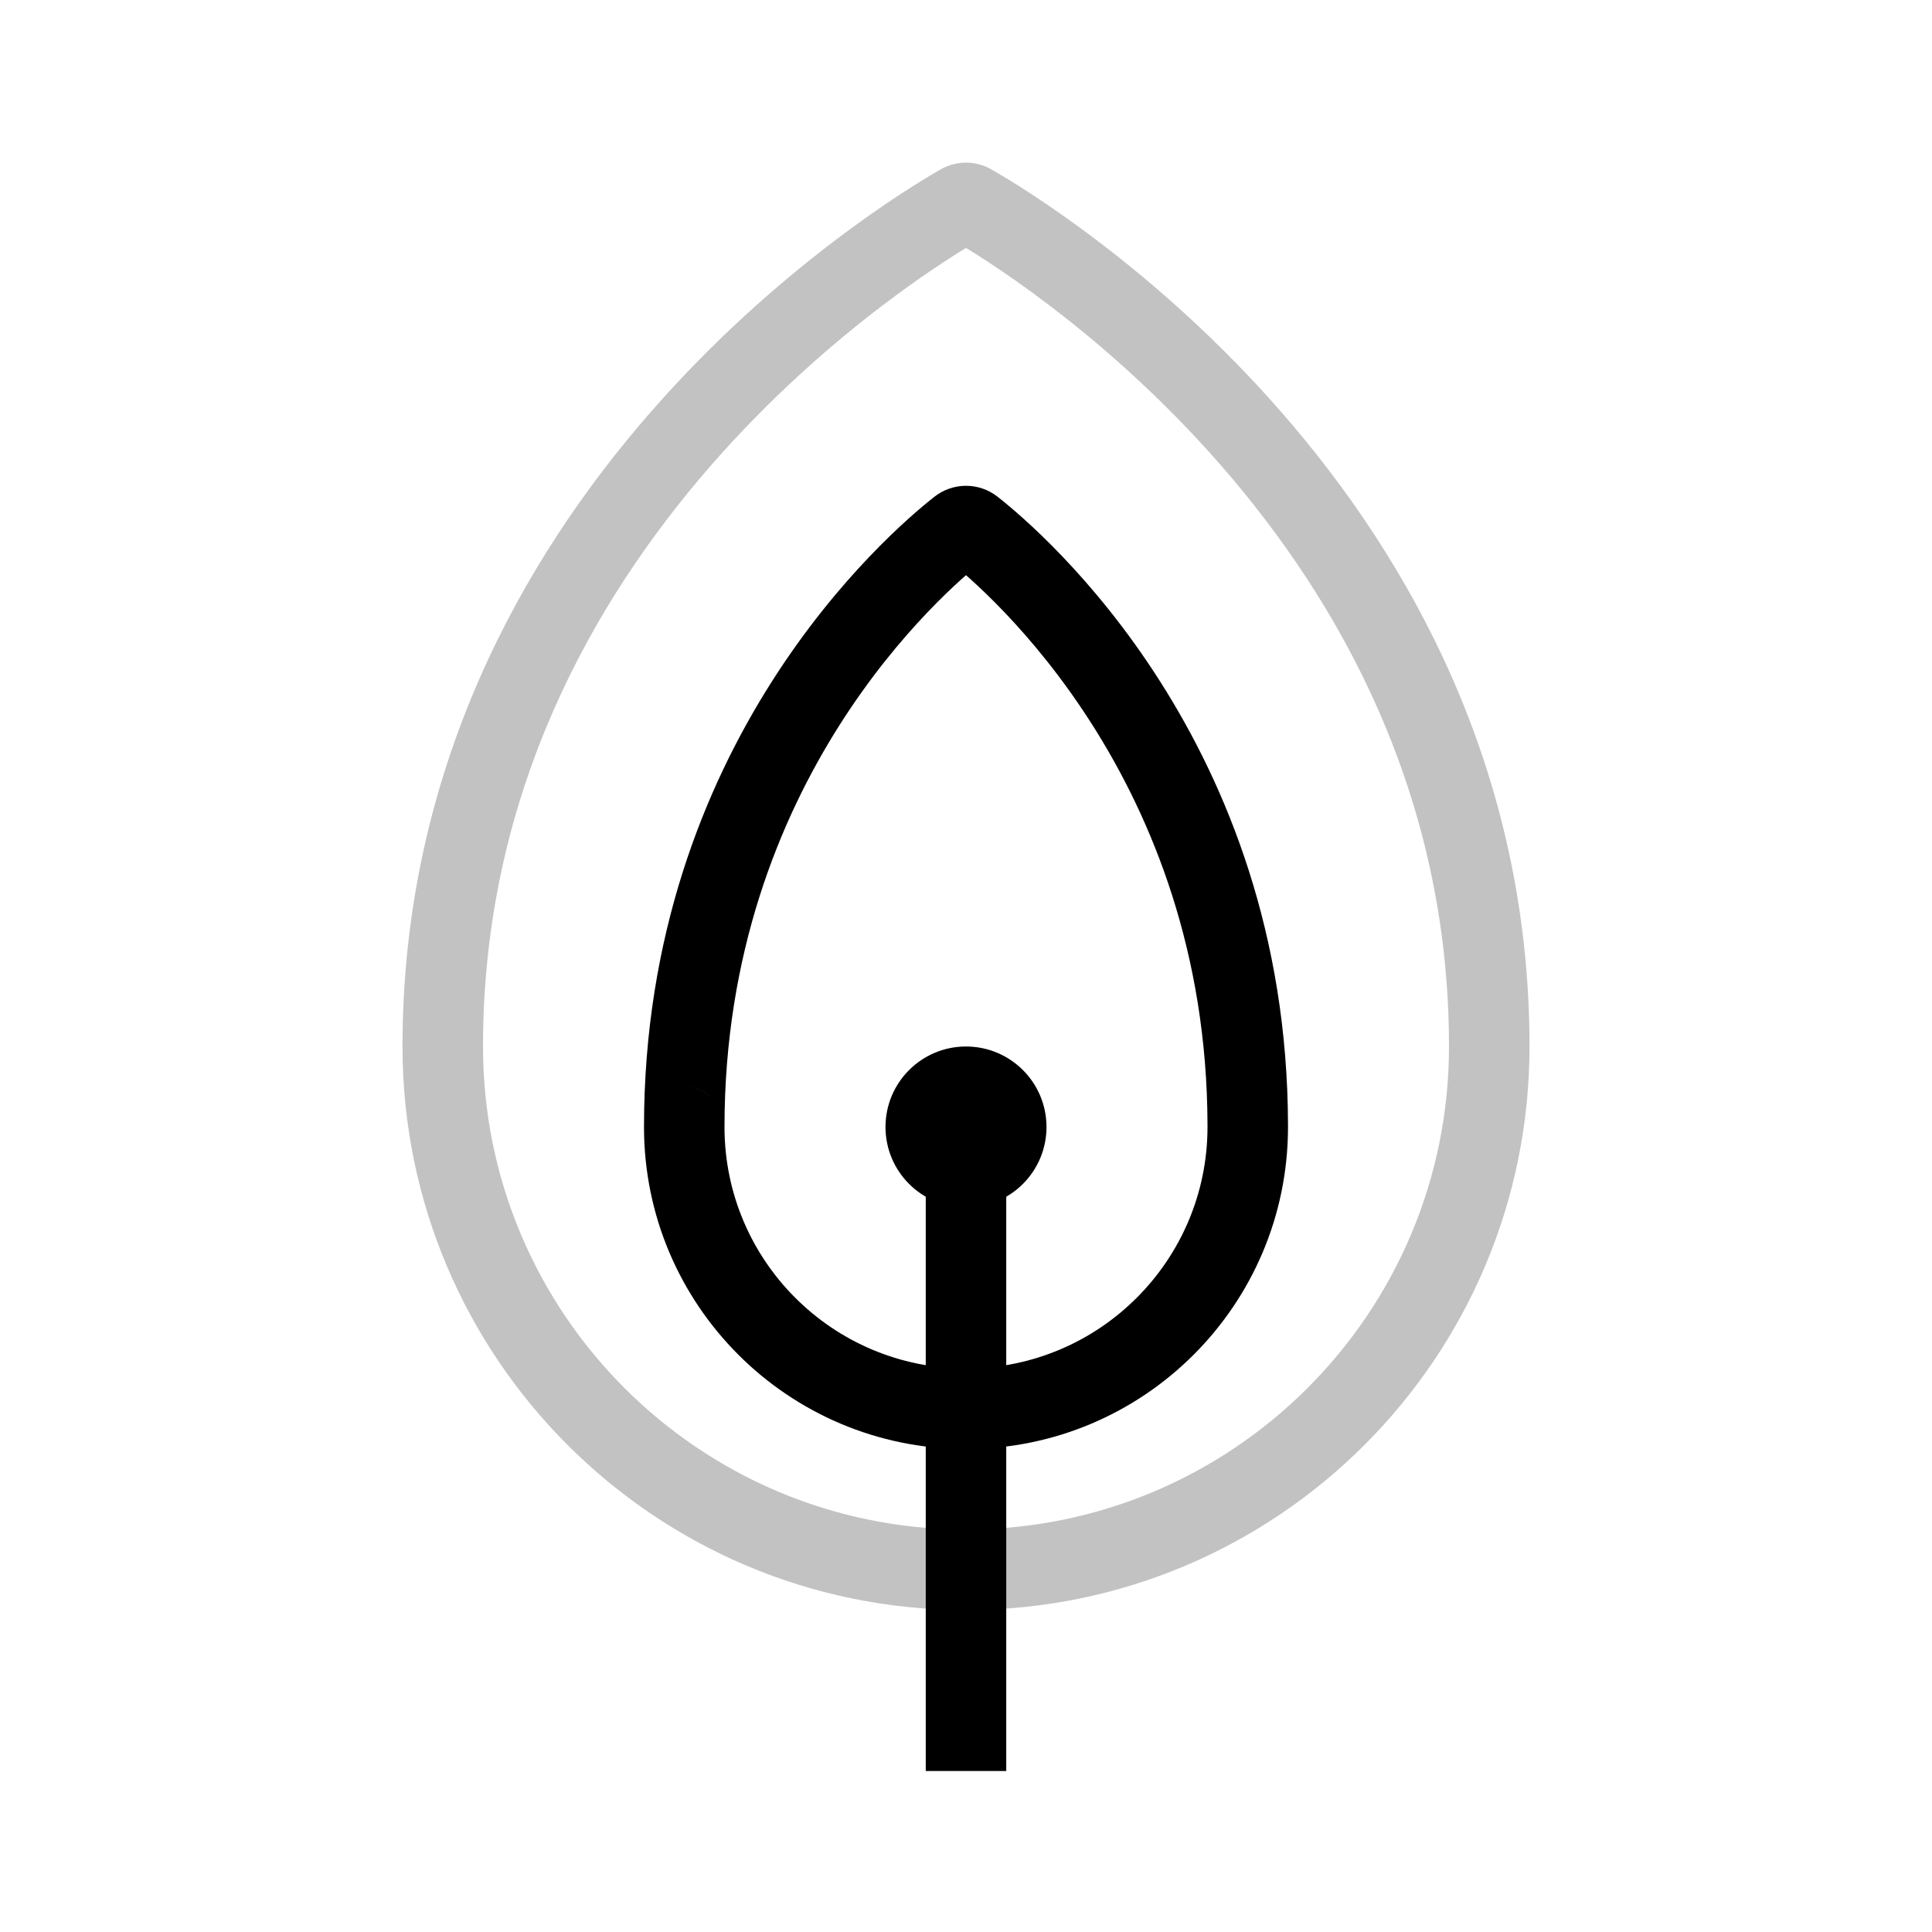 <svg width="24" height="24" viewBox="0 0 24 24" fill="none" xmlns="http://www.w3.org/2000/svg">
<path d="M11.93 2.539L11.682 2.106L11.93 2.539ZM12.07 2.539L12.318 2.106L12.07 2.539ZM11.682 2.106C11.306 2.321 9.646 3.326 8.076 5.127C6.503 6.931 5 9.558 5 13H6C6 9.869 7.363 7.467 8.83 5.784C10.3 4.098 11.855 3.159 12.179 2.973L11.682 2.106ZM19 13C19 9.558 17.497 6.931 15.924 5.127C14.354 3.326 12.694 2.321 12.318 2.106L11.821 2.973C12.145 3.159 13.7 4.098 15.17 5.784C16.637 7.467 18 9.869 18 13H19ZM18 13C18 16.314 15.314 19 12 19V20C15.866 20 19 16.866 19 13H18ZM12 19C8.686 19 6 16.314 6 13H5C5 16.866 8.134 20 12 20V19ZM12.179 2.973C12.069 3.036 11.931 3.036 11.821 2.973L12.318 2.106C12.121 1.992 11.879 1.992 11.682 2.106L12.179 2.973Z" fill="currentColor" fill-opacity="0.24"/>
<path d="M15.5 13.974L15 13.975L15 13.978L15.5 13.974ZM8.5 14L8 14L8.5 14ZM12.085 6.565L11.776 6.957L12.085 6.565ZM11.606 6.172C11.024 6.63 8 9.237 8 14L9 14C9 9.692 11.736 7.342 12.224 6.957L11.606 6.172ZM16 13.973C15.989 9.227 12.975 6.629 12.394 6.172L11.776 6.957C12.264 7.342 14.99 9.683 15 13.975L16 13.973ZM15 13.978C15 13.985 15 13.992 15 14H16C16 13.99 16 13.98 16 13.97L15 13.978ZM15 14C15 15.656 13.657 17 12 17V18C14.209 18 16 16.209 16 14H15ZM12 17C10.343 17 9 15.657 9 14L8 14C8 16.209 9.791 18 12 18V17ZM8 14C8 14.26 8.208 14.5 8.5 14.5V13.5C8.792 13.5 9 13.74 9 14L8 14ZM9 14C9 13.729 8.781 13.5 8.5 13.5V14.5C8.219 14.5 8 14.271 8 14L9 14ZM12.224 6.957C12.093 7.061 11.907 7.061 11.776 6.957L12.394 6.172C12.163 5.989 11.838 5.989 11.606 6.172L12.224 6.957Z" fill="currentColor"/>
<path d="M12 22V14" stroke="currentColor"/>
<circle cx="12" cy="14" r="1" fill="currentColor"/>
</svg>
